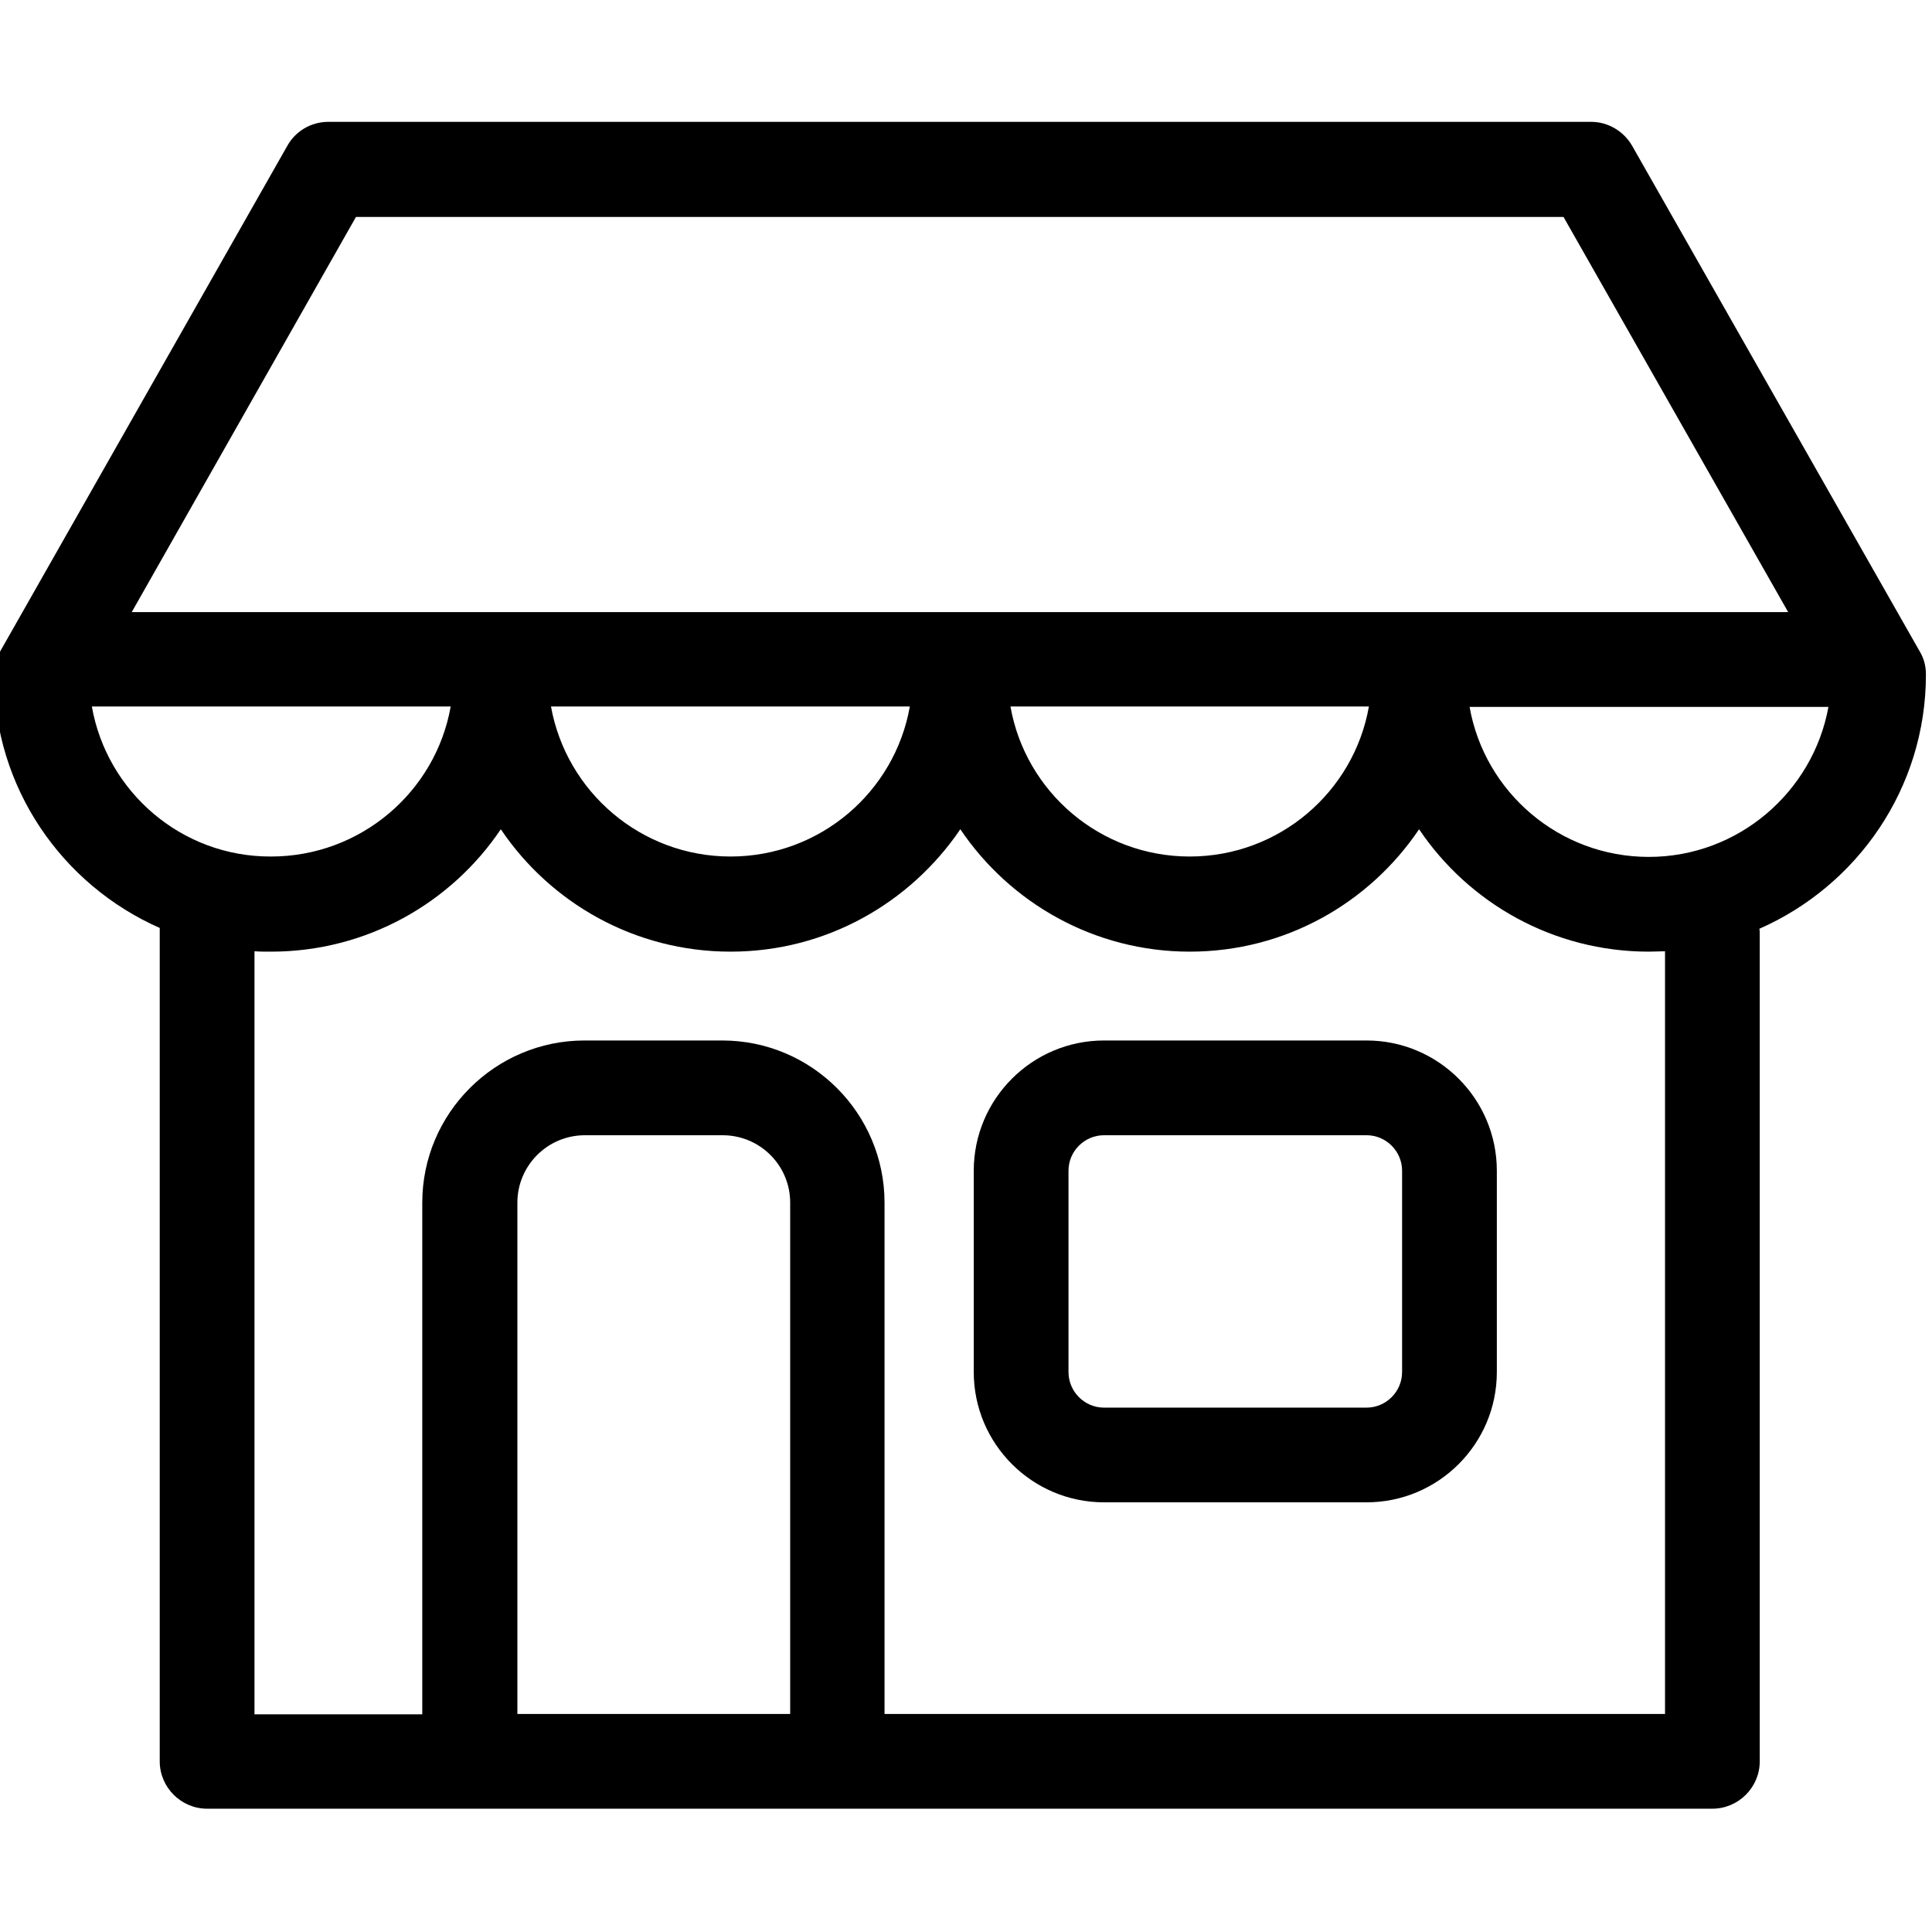 <?xml version="1.0" encoding="utf-8"?>
<!-- Generator: Adobe Illustrator 16.0.0, SVG Export Plug-In . SVG Version: 6.00 Build 0)  -->
<!DOCTYPE svg PUBLIC "-//W3C//DTD SVG 1.1//EN" "http://www.w3.org/Graphics/SVG/1.1/DTD/svg11.dtd">
<svg version="1.1" id="Layer_1" xmlns="http://www.w3.org/2000/svg" xmlns:xlink="http://www.w3.org/1999/xlink" x="0px" y="0px"
	 width="150px" height="150px" viewBox="0 0 150 150" enable-background="new 0 0 150 150" xml:space="preserve">
<g>
	<g>
		<path d="M106.099,80.783H85.717c-5.577,0-10.115,4.533-10.115,10.113v15.631c0,5.58,4.538,10.113,10.115,10.113h20.382
			c5.577,0,10.115-4.534,10.115-10.113V90.896C116.214,85.316,111.676,80.783,106.099,80.783z M108.857,106.527
			c0,1.532-1.258,2.761-2.759,2.761H85.717c-1.532,0-2.759-1.259-2.759-2.761V90.896c0-1.532,1.255-2.757,2.759-2.757h20.382
			c1.531,0,2.759,1.255,2.759,2.757V106.527z"/>
		<path d="M149.529,52.371c0-0.645-0.152-1.257-0.49-1.809l-22.314-39.231c-0.643-1.134-1.867-1.871-3.187-1.871H25.49
			c-1.319,0-2.544,0.705-3.188,1.871L0.02,50.562c-0.308,0.552-0.49,1.165-0.49,1.809c0,8.796,5.301,16.335,12.872,19.676v64.702
			c0,2.022,1.656,3.678,3.679,3.678H36.4c0.03,0,0.061,0,0.093,0h28.505c0.03,0,0.062,0,0.091,0h67.857
			c2.024,0,3.681-1.656,3.681-3.678V72.507c0-0.152,0-0.277-0.032-0.397C144.196,68.769,149.529,61.197,149.529,52.371z
			 M27.635,16.846h93.757l17.442,30.679H10.227L27.635,16.846z M106.281,54.852C105.116,61.474,99.324,66.5,92.369,66.5
			c-6.96,0-12.752-5.025-13.917-11.647H106.281z M70.639,54.852C69.474,61.474,63.679,66.5,56.722,66.5
			c-6.959,0-12.751-5.025-13.944-11.647H70.639z M7.131,54.852h27.86C33.827,61.474,28.002,66.5,21.045,66.5
			C14.088,66.53,8.296,61.474,7.131,54.852z M61.317,133.071H40.169V93.378c0-2.879,2.332-5.238,5.243-5.238h10.697
			c2.882,0,5.24,2.327,5.24,5.238v39.693H61.317z M129.271,133.071H68.675V93.378c0-6.927-5.639-12.595-12.598-12.595H45.382
			c-6.927,0-12.597,5.638-12.597,12.595v39.723H19.758V73.856c0.428,0.03,0.857,0.03,1.287,0.03c7.417,0,13.979-3.769,17.838-9.503
			c3.862,5.734,10.42,9.503,17.839,9.503c7.417,0,13.944-3.769,17.838-9.503c3.863,5.734,10.42,9.503,17.81,9.503
			c7.414,0,13.944-3.769,17.807-9.503c3.859,5.734,10.421,9.503,17.838,9.503c0.43,0,0.827-0.03,1.257-0.03V133.071L129.271,133.071
			z M128.014,66.53c-6.957,0-12.75-5.028-13.916-11.647h27.862C140.763,61.474,134.971,66.53,128.014,66.53z"/>
	</g>
</g>
</svg>
